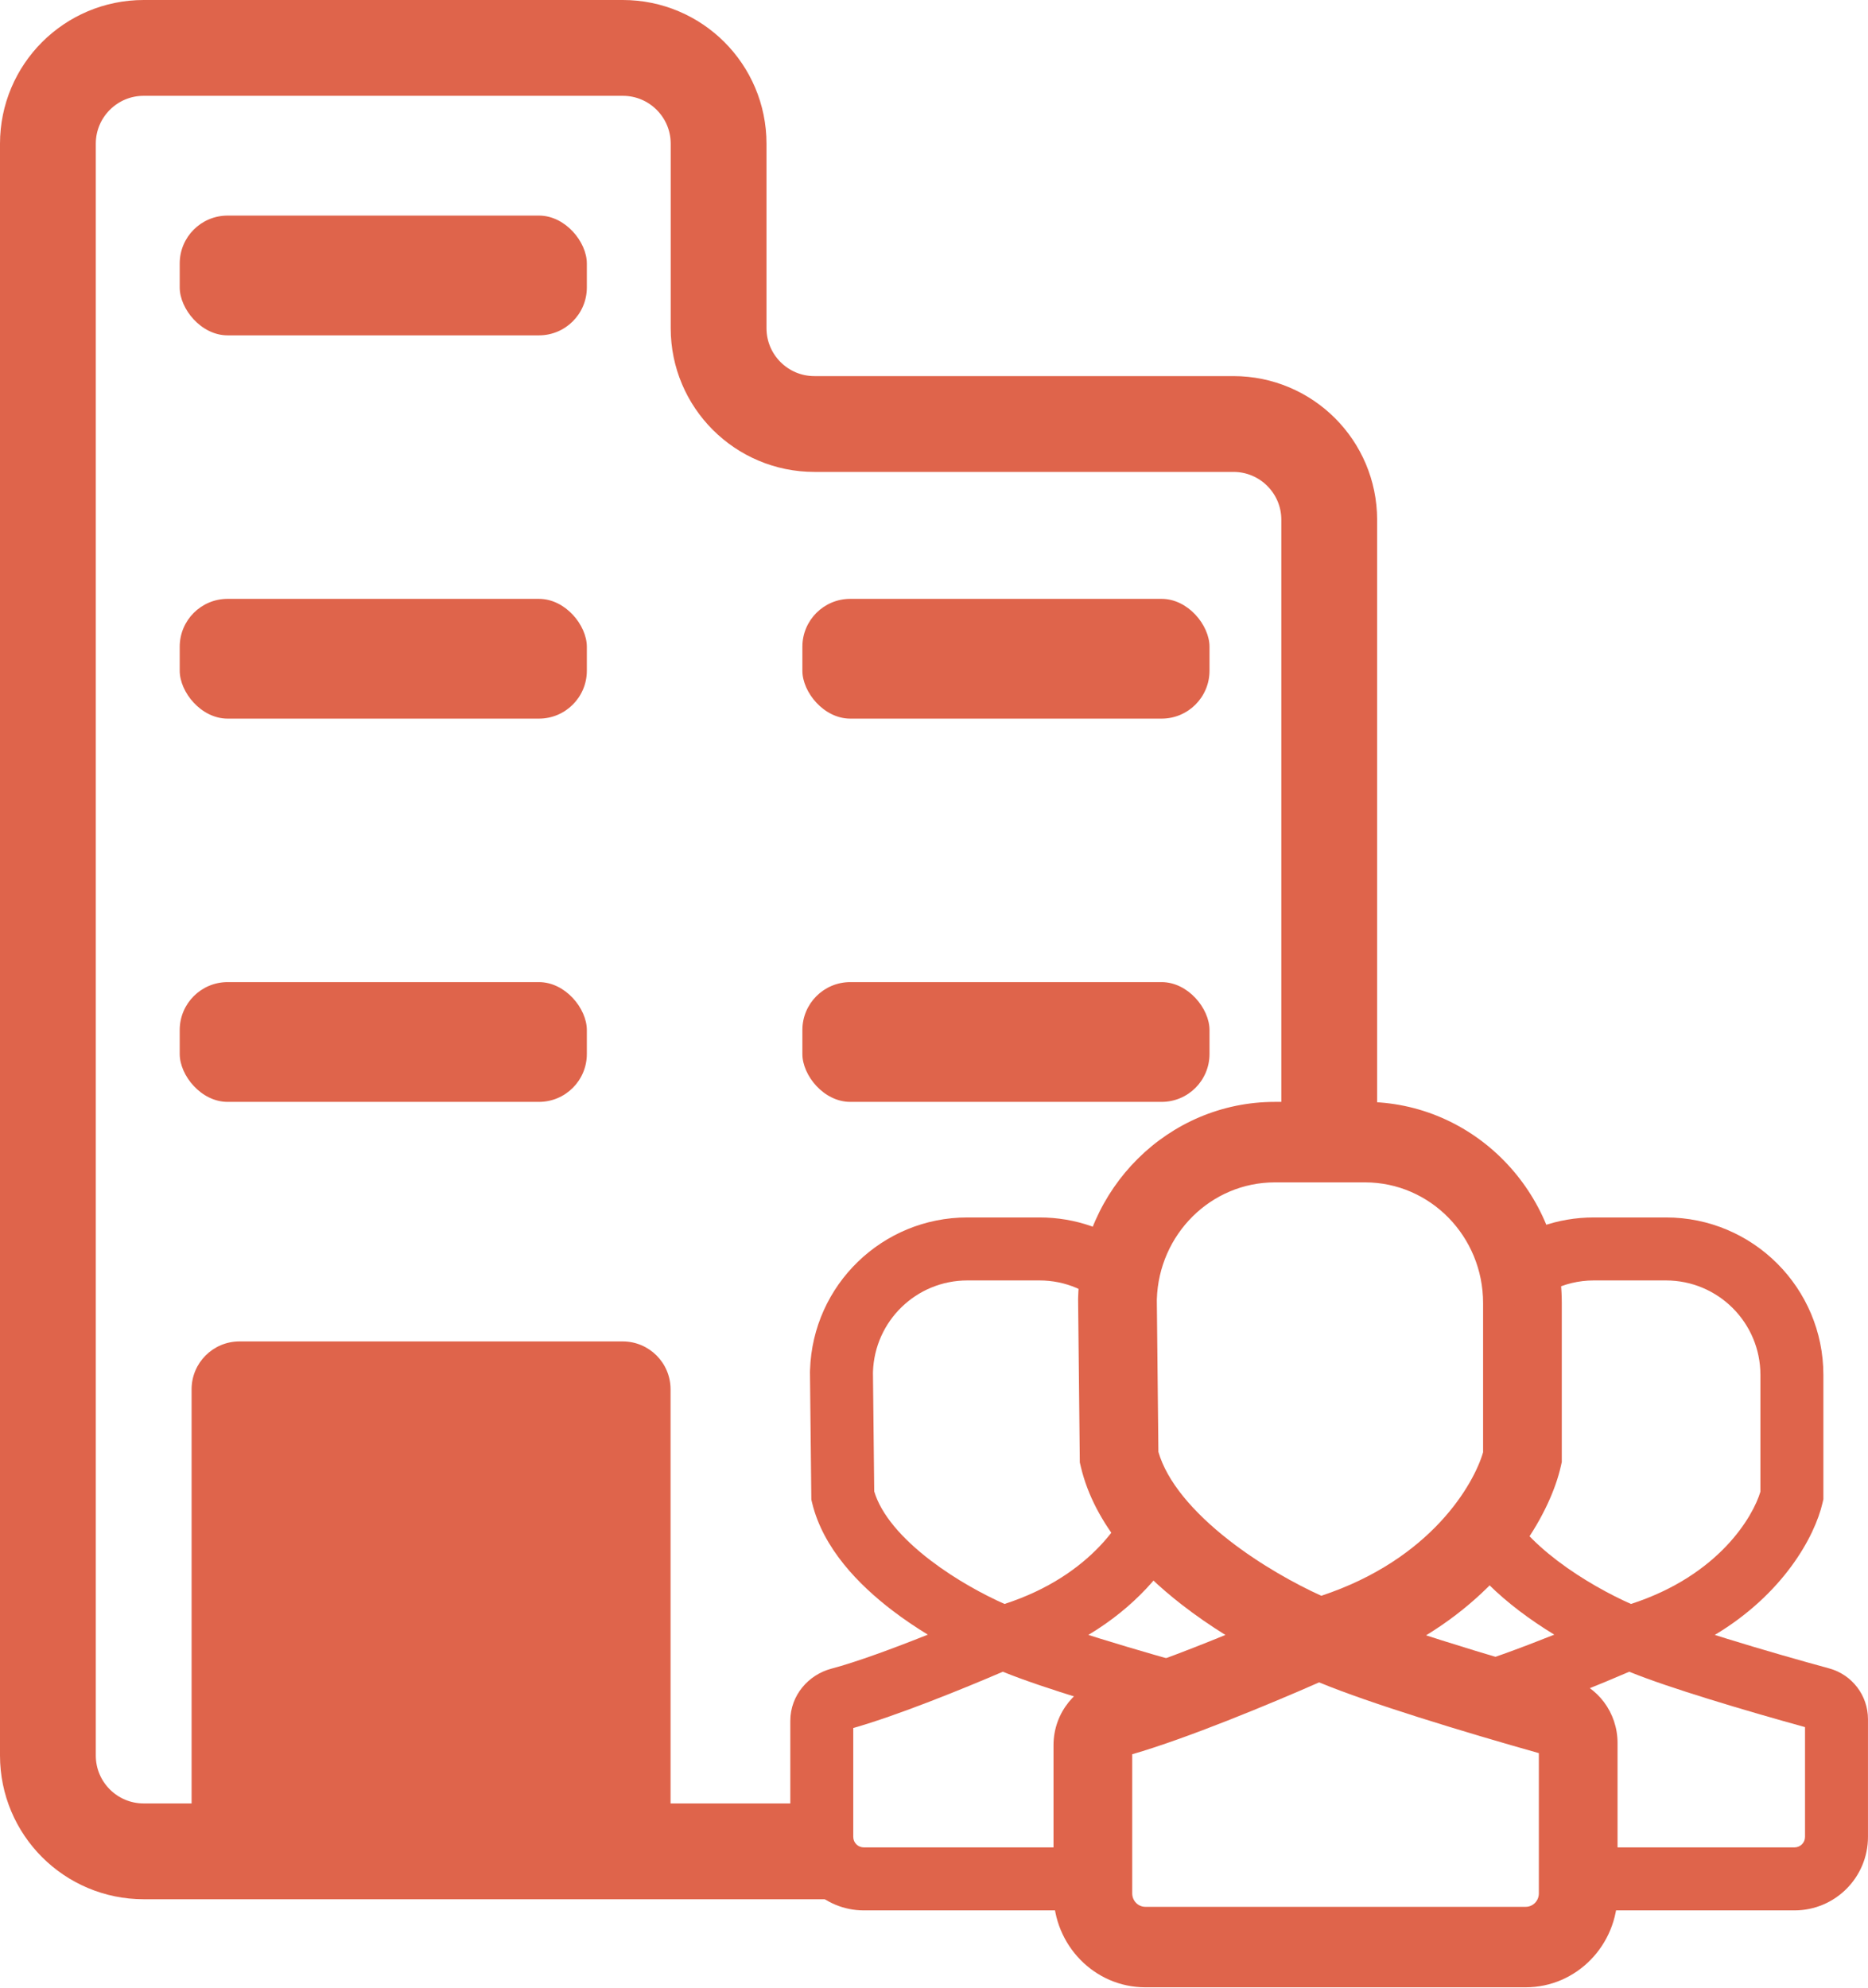 <svg width="78" height="83" viewBox="0 0 78 83" fill="none" xmlns="http://www.w3.org/2000/svg">
<path d="M55.503 47.494V21.701C55.503 19.491 53.712 17.701 51.503 17.701H34.006C31.797 17.701 30.006 15.91 30.006 13.701V6C30.006 3.791 28.215 2 26.006 2H6C3.791 2 2 3.791 2 6V32.573V73.287C2 75.496 3.791 77.287 6 77.287H35.004" stroke="#DF644B" stroke-width="4" stroke-linejoin="round"/>
<rect x="7.504" y="41" width="17" height="5" rx="2" fill="#DF644B"/>
<rect x="7.504" y="9" width="17" height="5" rx="2" fill="#DF644B"/>
<rect x="7.504" y="25" width="17" height="5" rx="2" fill="#DF644B"/>
<rect x="33.504" y="25" width="17" height="5" rx="2" fill="#DF644B"/>
<rect x="33.504" y="41" width="17" height="5" rx="2" fill="#DF644B"/>
<path d="M8 58C8 56.895 8.895 56 10 56H26C27.105 56 28 56.895 28 58V77H8V58Z" fill="#DF644B"/>
<path fill-rule="evenodd" clip-rule="evenodd" d="M45.02 54.133C45.162 49.6 48.797 46 53.232 46H56.999C61.536 46 65.214 49.761 65.214 54.401V61.032L65.172 61.219C64.76 63.045 63.104 66.094 59.547 68.269C59.75 68.335 59.957 68.401 60.167 68.468C62.037 69.061 64.046 69.645 65.52 70.057C66.71 70.389 67.542 71.494 67.542 72.763V79.043C67.542 81.208 65.826 82.963 63.708 82.963H47.824C45.707 82.963 43.99 81.208 43.99 79.043V72.859C43.99 71.464 44.965 70.386 46.127 70.072C47.453 69.713 49.39 68.981 51.168 68.254C50.556 67.873 49.933 67.445 49.331 66.977C47.565 65.601 45.706 63.658 45.132 61.237L45.088 61.051L45.017 54.243L45.02 54.133ZM55.082 70.233C53.016 71.142 49.572 72.57 47.277 73.234V79.043C47.277 79.352 47.522 79.603 47.824 79.603H63.708C64.011 79.603 64.256 79.352 64.256 79.043V73.187C62.805 72.778 60.944 72.233 59.193 71.677C57.678 71.196 56.17 70.685 55.082 70.233ZM55.172 66.618C59.779 65.093 61.551 61.933 61.928 60.626V54.401C61.928 51.617 59.721 49.36 56.999 49.36H53.232C50.571 49.36 48.39 51.52 48.305 54.24L48.304 54.279L48.37 60.612C48.725 61.838 49.805 63.122 51.322 64.303C52.637 65.327 54.094 66.13 55.172 66.618Z" fill="#DF644B"/>
<path fill-rule="evenodd" clip-rule="evenodd" d="M65.976 77.122H74.932C75.174 77.122 75.37 76.926 75.37 76.684V72.101C74.209 71.781 72.721 71.354 71.32 70.919C70.108 70.543 68.901 70.143 68.031 69.789C66.835 70.304 65.059 71.032 63.474 71.592L59.693 70.401C60.002 70.042 60.417 69.782 60.867 69.663C61.928 69.382 63.477 68.809 64.9 68.241C64.41 67.942 63.912 67.608 63.43 67.241C62.56 66.578 61.662 65.746 60.993 64.763L62.836 62.877L62.85 62.741C63.243 63.551 64.011 64.378 65.023 65.149C66.075 65.95 67.241 66.578 68.103 66.96C71.789 65.766 73.206 63.294 73.508 62.271V57.399C73.508 55.22 71.743 53.454 69.564 53.454H66.551C65.274 53.454 64.135 54.062 63.413 55.009L62.504 52.218C63.621 51.344 65.027 50.824 66.551 50.824H69.564C73.194 50.824 76.137 53.768 76.137 57.399V62.589L76.103 62.735C75.774 64.164 74.449 66.55 71.603 68.252C71.766 68.304 71.931 68.356 72.099 68.408C73.595 68.872 75.202 69.329 76.382 69.651C77.334 69.912 77.999 70.776 77.999 71.769V76.684C77.999 78.378 76.626 79.752 74.932 79.752H65.976V77.122Z" fill="#DF644B"/>
<path fill-rule="evenodd" clip-rule="evenodd" d="M45.564 77.122V79.752H36.067C34.373 79.752 33 78.378 33 76.684V71.844C33 70.753 33.779 69.909 34.709 69.663C35.77 69.382 37.32 68.809 38.742 68.241C38.253 67.942 37.754 67.608 37.273 67.241C35.859 66.164 34.373 64.643 33.913 62.749L33.878 62.603L33.821 57.275L33.824 57.189C33.937 53.641 36.845 50.824 40.393 50.824H43.407C44.915 50.824 46.304 51.332 47.413 52.186L47.134 52.431L47.919 62.877L49.324 64.315C48.633 65.596 47.397 67.085 45.445 68.252C45.608 68.304 45.773 68.356 45.941 68.408C47.437 68.872 49.045 69.329 50.224 69.651C50.58 69.749 50.897 69.931 51.153 70.173L47.436 71.599C46.696 71.385 45.917 71.153 45.162 70.919C43.95 70.543 42.744 70.143 41.874 69.789C40.221 70.5 37.465 71.618 35.629 72.138V76.684C35.629 76.926 35.825 77.122 36.067 77.122H45.564ZM41.945 66.96C45.631 65.766 47.048 63.294 47.35 62.271V57.399C47.35 55.22 45.585 53.454 43.407 53.454H40.393C38.264 53.454 36.52 55.144 36.452 57.273L36.451 57.303L36.504 62.26C36.788 63.219 37.652 64.224 38.866 65.149C39.917 65.95 41.083 66.578 41.945 66.96Z" fill="#DF644B"/>
</svg>
